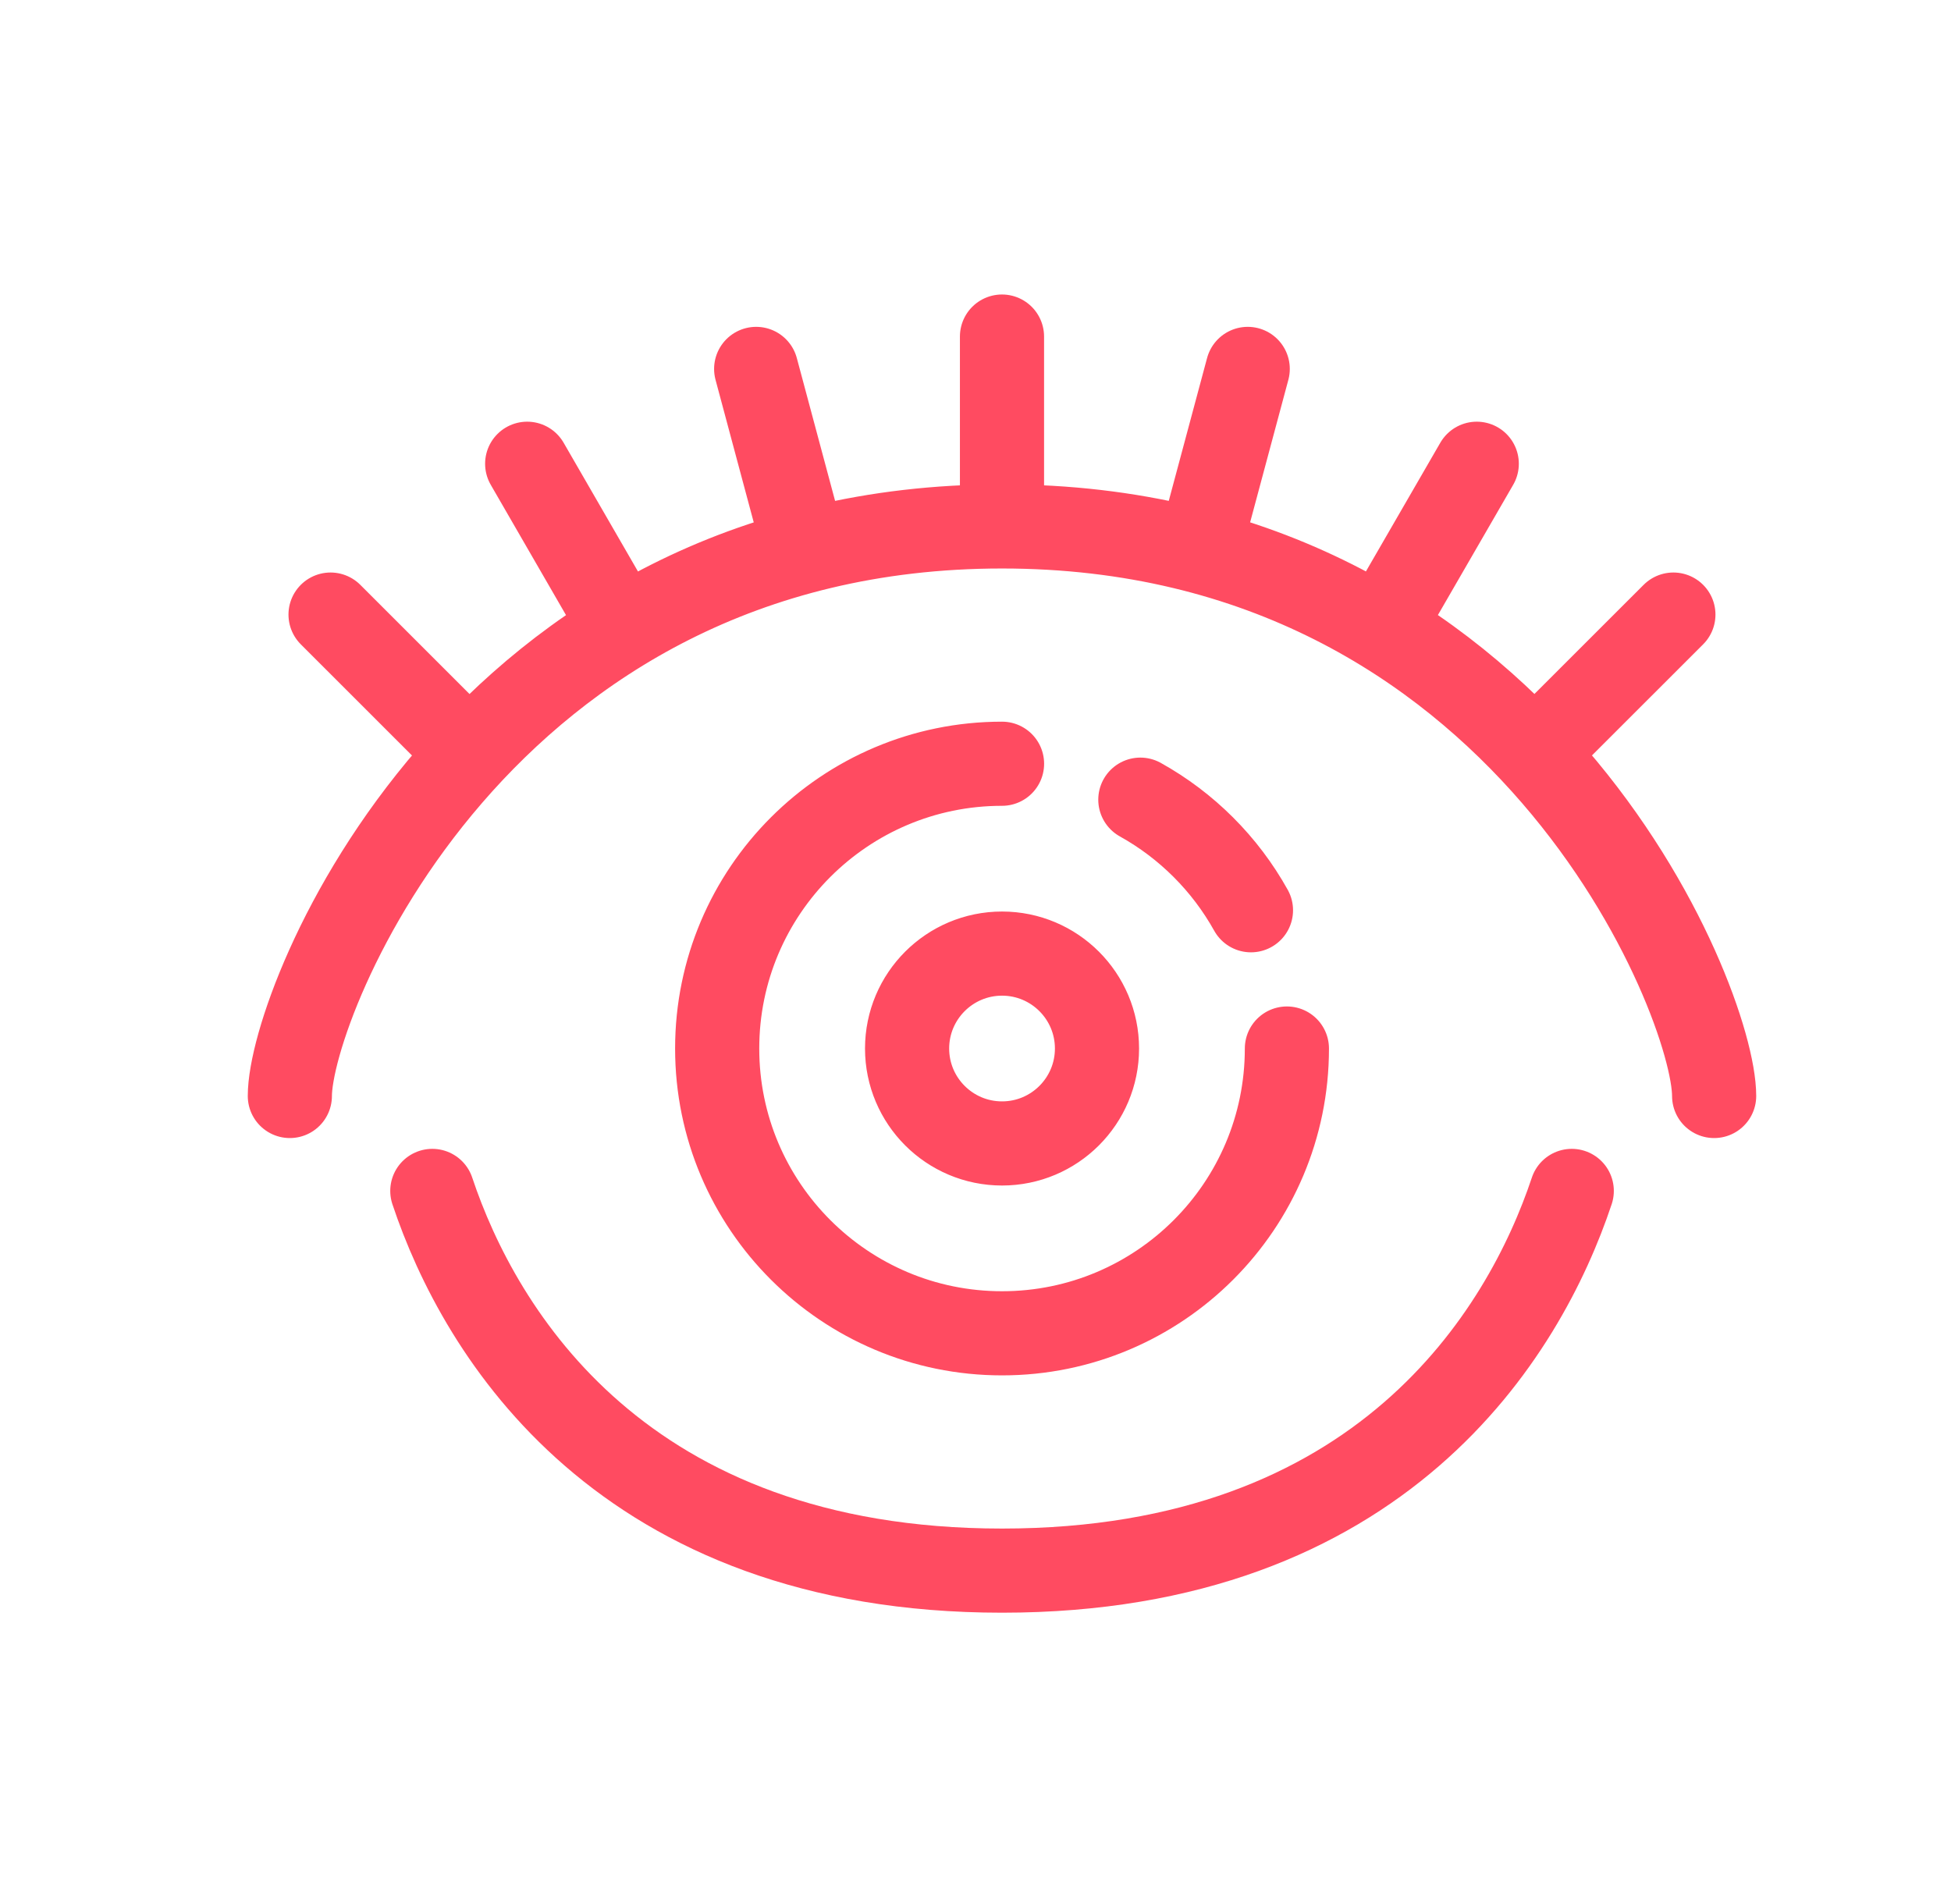 <svg width="626" height="611" viewBox="0 0 626 611" fill="none" xmlns="http://www.w3.org/2000/svg">
<rect width="626" height="611" fill="white"/>
<rect x="14" y="440" width="27" height="83" fill="white"/>
<path d="M138.715 382.154C153.949 427.846 199.649 504 321.515 504C443.382 504 489.082 427.846 504.315 382.154M550 351.692C550 321.231 489.082 168.923 321.5 168.923M321.5 168.923C153.949 168.923 93 321.231 93 351.692M321.5 168.923V108M400.345 118.381L385.111 175.177M473.833 148.814L443.351 201.558M536.924 197.213L493.844 240.27M242.626 118.381L257.844 175.177M169.151 148.814L199.618 201.573M106.061 197.213L149.141 240.285M321.515 245.077C271.047 245.077 230.115 286.002 230.115 336.462C230.115 386.921 271.047 427.846 321.515 427.846C371.983 427.846 412.915 386.921 412.915 336.462M401.385 292.093C393.098 277.197 380.774 264.891 365.891 256.605M351.982 336.462C351.982 319.647 338.333 306 321.515 306C304.698 306 291.049 319.647 291.049 336.462C291.049 353.276 304.698 366.923 321.515 366.923C338.333 366.923 351.982 353.276 351.982 336.462Z" stroke="#FF4B61" stroke-width="27" stroke-linecap="round" stroke-linejoin="round"/>
</svg>
